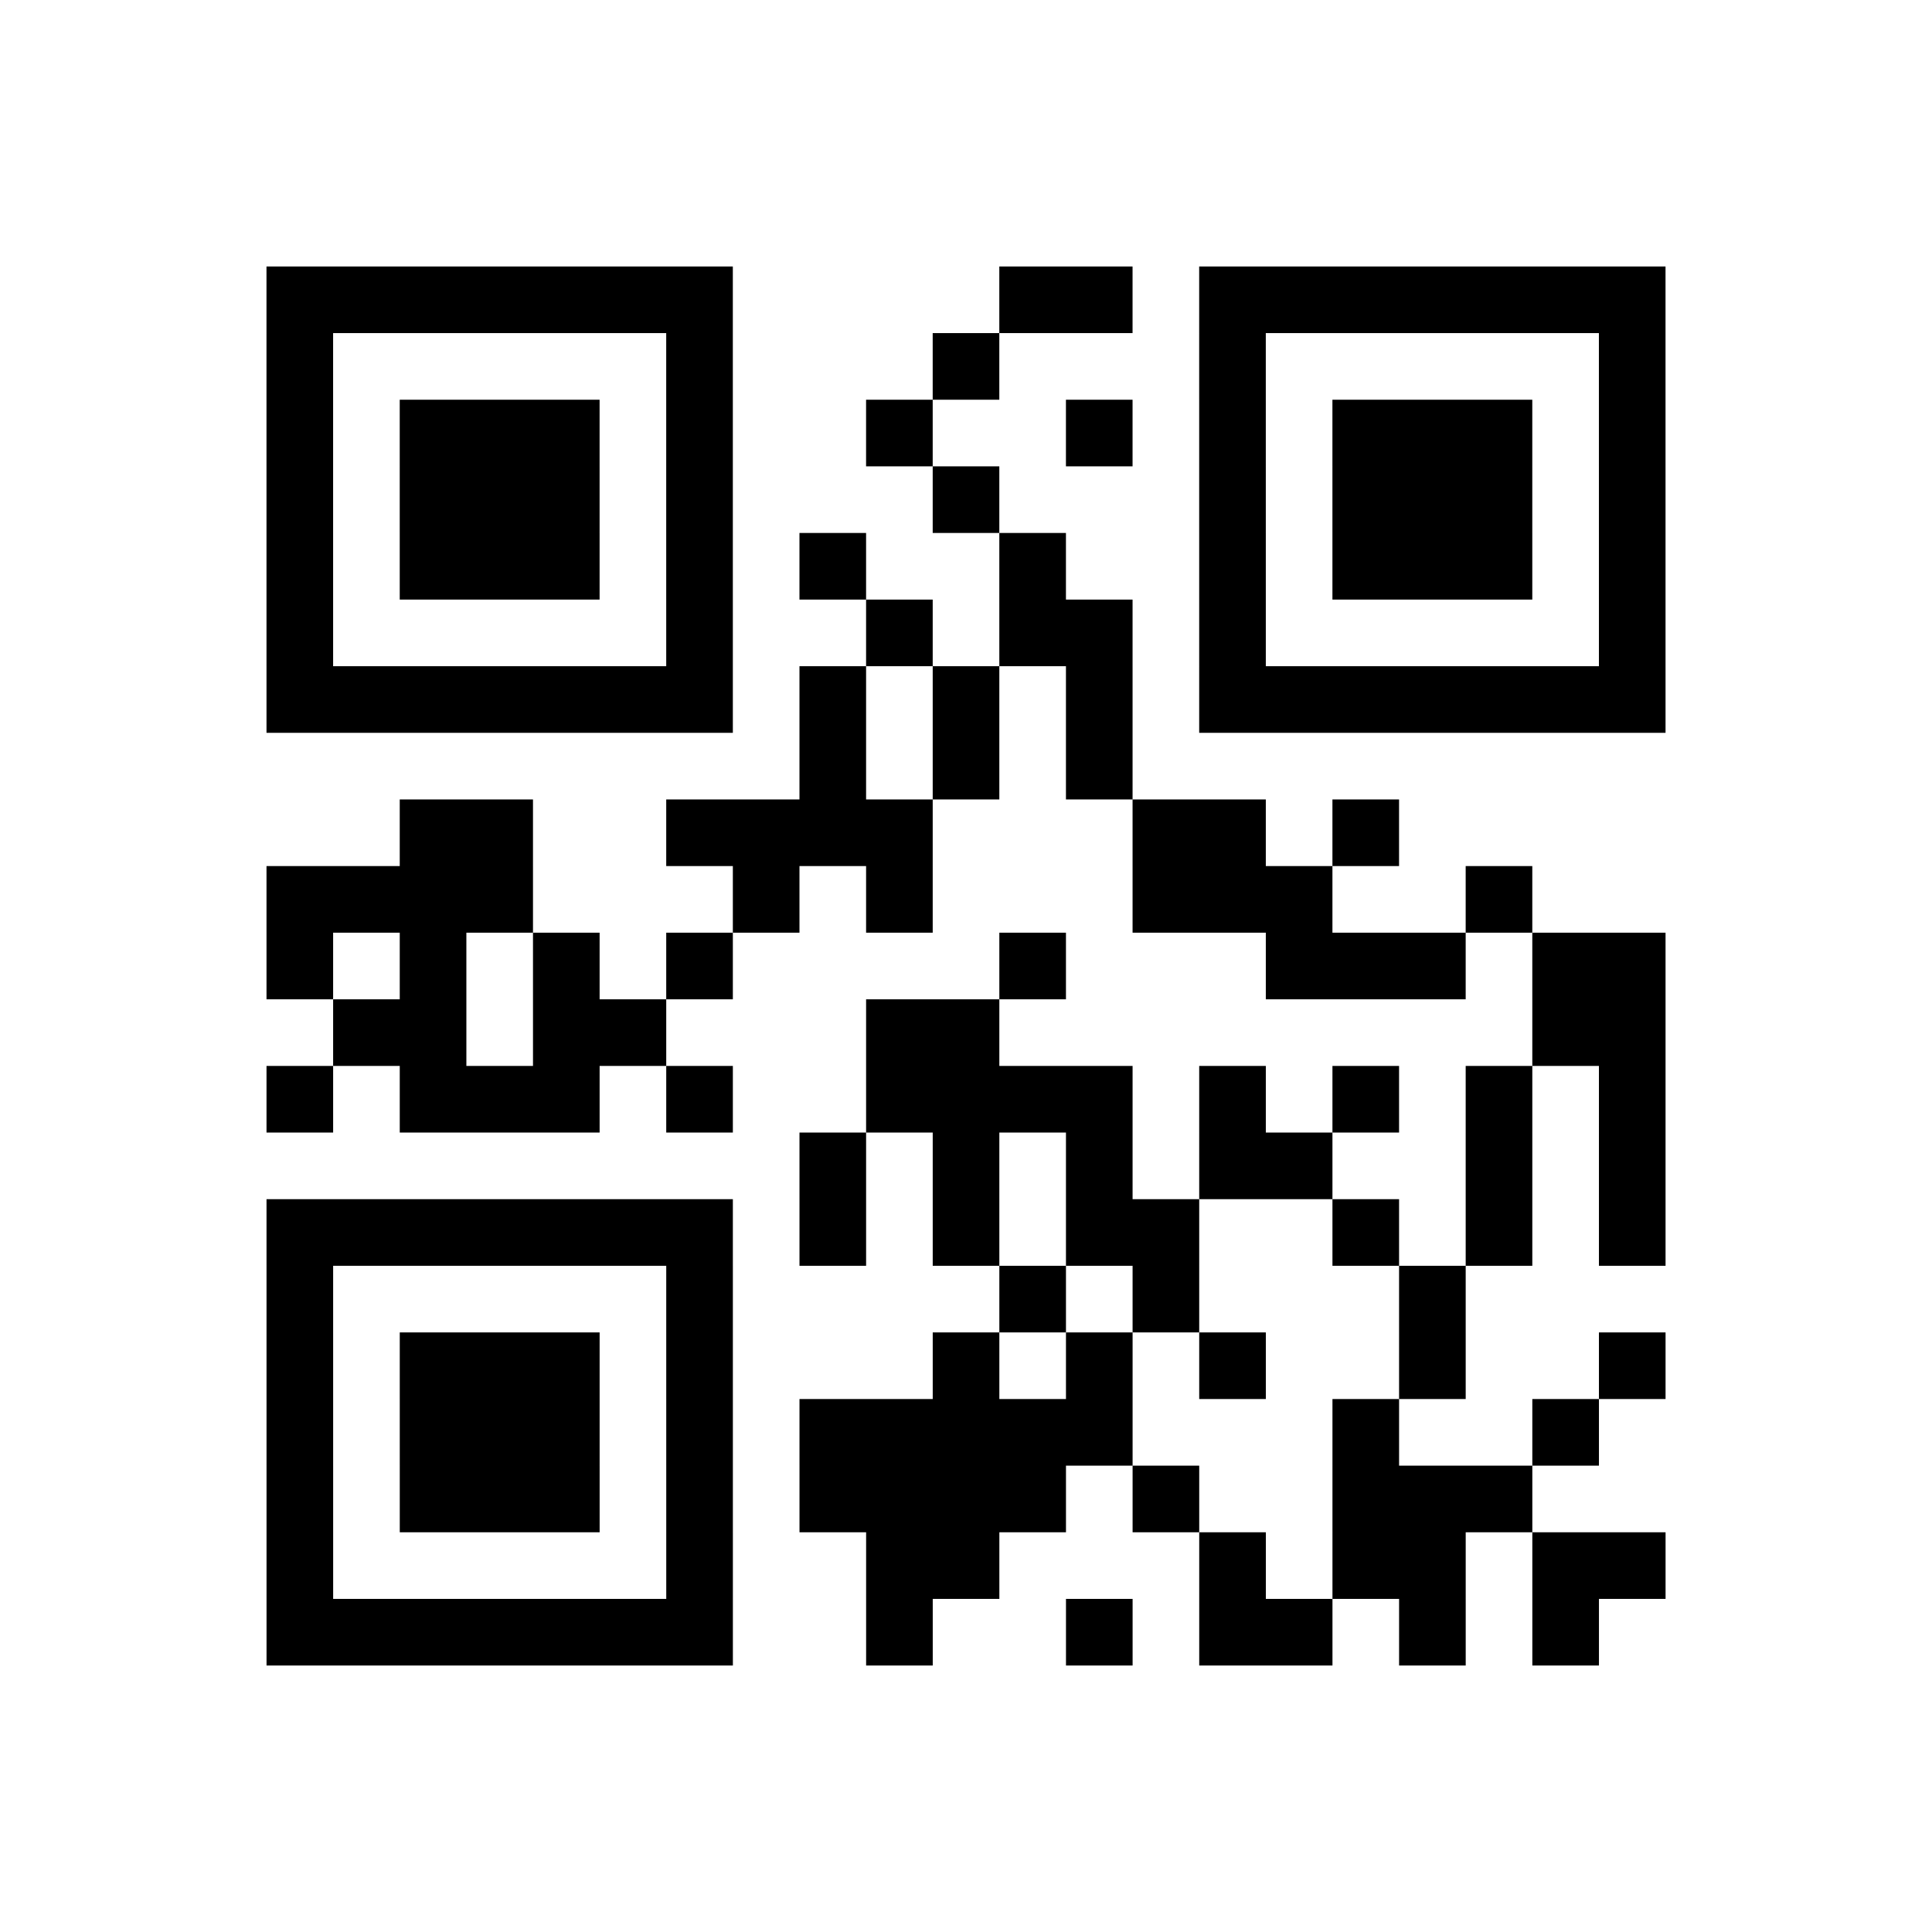 <?xml version="1.0" encoding="UTF-8"?>
<svg xmlns="http://www.w3.org/2000/svg" height="232" width="232" class="pyqrcode"><path transform="scale(8)" stroke="#000" class="pyqrline" d="M4 4.5h7m4 0h2m1 0h7m-21 1h1m5 0h1m3 0h1m3 0h1m5 0h1m-21 1h1m1 0h3m1 0h1m2 0h1m2 0h1m1 0h1m1 0h3m1 0h1m-21 1h1m1 0h3m1 0h1m3 0h1m3 0h1m1 0h3m1 0h1m-21 1h1m1 0h3m1 0h1m1 0h1m2 0h1m2 0h1m1 0h3m1 0h1m-21 1h1m5 0h1m2 0h1m1 0h2m1 0h1m5 0h1m-21 1h7m1 0h1m1 0h1m1 0h1m1 0h7m-13 1h1m1 0h1m1 0h1m-11 1h2m2 0h4m3 0h2m1 0h1m-17 1h4m3 0h1m1 0h1m3 0h3m2 0h1m-19 1h1m1 0h1m1 0h1m1 0h1m4 0h1m3 0h3m1 0h2m-20 1h2m1 0h2m3 0h2m8 0h2m-21 1h1m1 0h3m1 0h1m2 0h4m1 0h1m1 0h1m1 0h1m1 0h1m-13 1h1m1 0h1m1 0h1m1 0h2m2 0h1m1 0h1m-21 1h7m1 0h1m1 0h1m1 0h2m2 0h1m1 0h1m1 0h1m-21 1h1m5 0h1m4 0h1m1 0h1m3 0h1m-18 1h1m1 0h3m1 0h1m3 0h1m1 0h1m1 0h1m2 0h1m2 0h1m-21 1h1m1 0h3m1 0h1m1 0h5m3 0h1m2 0h1m-20 1h1m1 0h3m1 0h1m1 0h4m1 0h1m2 0h3m-19 1h1m5 0h1m2 0h2m3 0h1m1 0h2m1 0h2m-21 1h7m2 0h1m2 0h1m1 0h2m1 0h1m1 0h1"/></svg>
